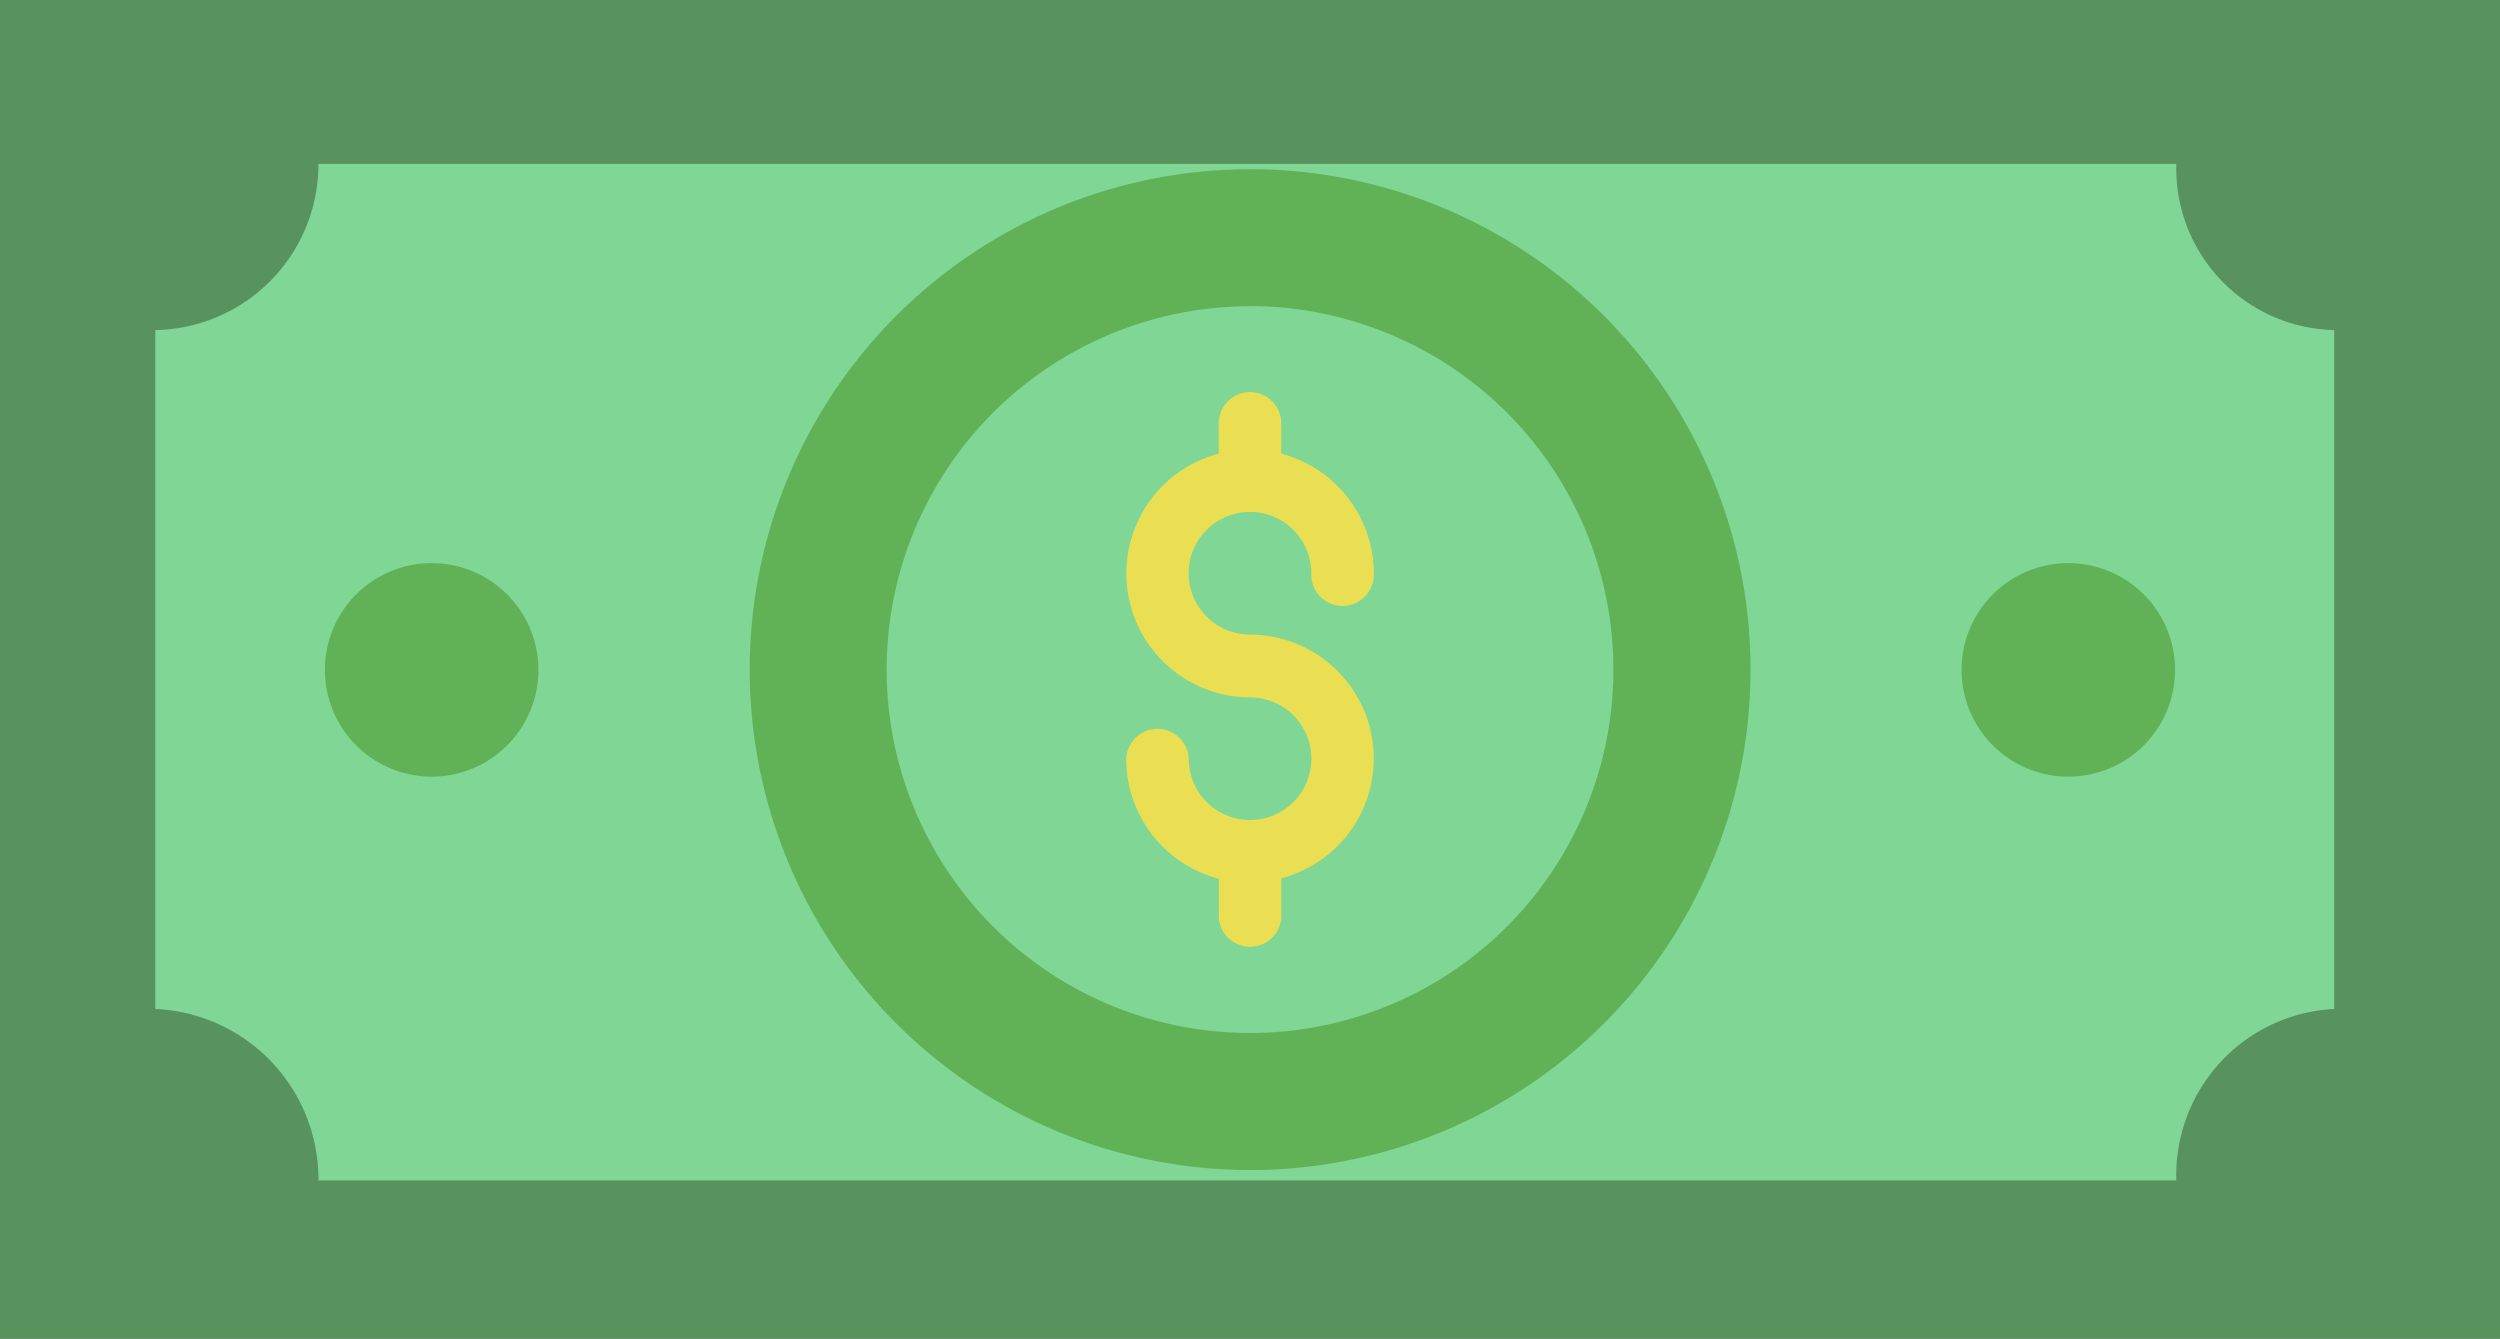 <svg xmlns="http://www.w3.org/2000/svg" width="37.469" height="20.067" viewBox="0 0 37.469 20.067">
  <g id="Group_69" data-name="Group 69" transform="translate(-31.266 -168.966)">
    <g id="Group_68" data-name="Group 68">
      <path id="Vector" d="M37.469,20.067H0V0H37.469Z" transform="translate(31.266 168.966)" fill="#58935e"/>
      <path id="Vector-2" data-name="Vector" d="M2.445,0A2.488,2.488,0,0,1,0,2.491V12.666a2.557,2.557,0,0,1,2.445,2.569H30.29a2.493,2.493,0,0,1,2.366-2.569V2.491A2.422,2.422,0,0,1,30.29,0Z" transform="translate(33.594 171.422)" fill="#7fd695"/>
      <g id="Group" transform="translate(36.141 171.502)">
        <path id="Vector-3" data-name="Vector" d="M2.482.269A1.6,1.6,0,1,1,1.6,0h0A1.6,1.6,0,0,1,2.482.269Z" transform="translate(24.53 5.904)" fill="#61b257"/>
        <path id="Vector-4" data-name="Vector" d="M7.5,15A7.5,7.5,0,0,1,4.629.571,7.5,7.5,0,1,1,7.5,15Zm0-12.946h0a5.446,5.446,0,1,0,2.083.415A5.451,5.451,0,0,0,7.5,2.052Z" transform="translate(6.362)" fill="#61b257"/>
        <path id="Vector-5" data-name="Vector" d="M2.481.268A1.6,1.6,0,1,1,1.595,0h0A1.6,1.6,0,0,1,2.481.268Z" transform="translate(0 5.904)" fill="#61b257"/>
      </g>
    </g>
    <path id="Vector-6" data-name="Vector" d="M1.346,3.456a.919.919,0,1,1,1.43-.764.469.469,0,1,0,.937,0A1.86,1.86,0,0,0,2.326.9V.469a.469.469,0,1,0-.937,0V.9a1.857,1.857,0,0,0,.469,3.653.919.919,0,1,1-.919.919.469.469,0,0,0-.937,0,1.86,1.86,0,0,0,1.388,1.8V7.8a.469.469,0,1,0,.937,0V7.265a1.857,1.857,0,0,0-.469-3.653h0A.919.919,0,0,1,1.346,3.456Z" transform="translate(48.143 174.865)" fill="#eadf53"/>
  </g>
</svg>
